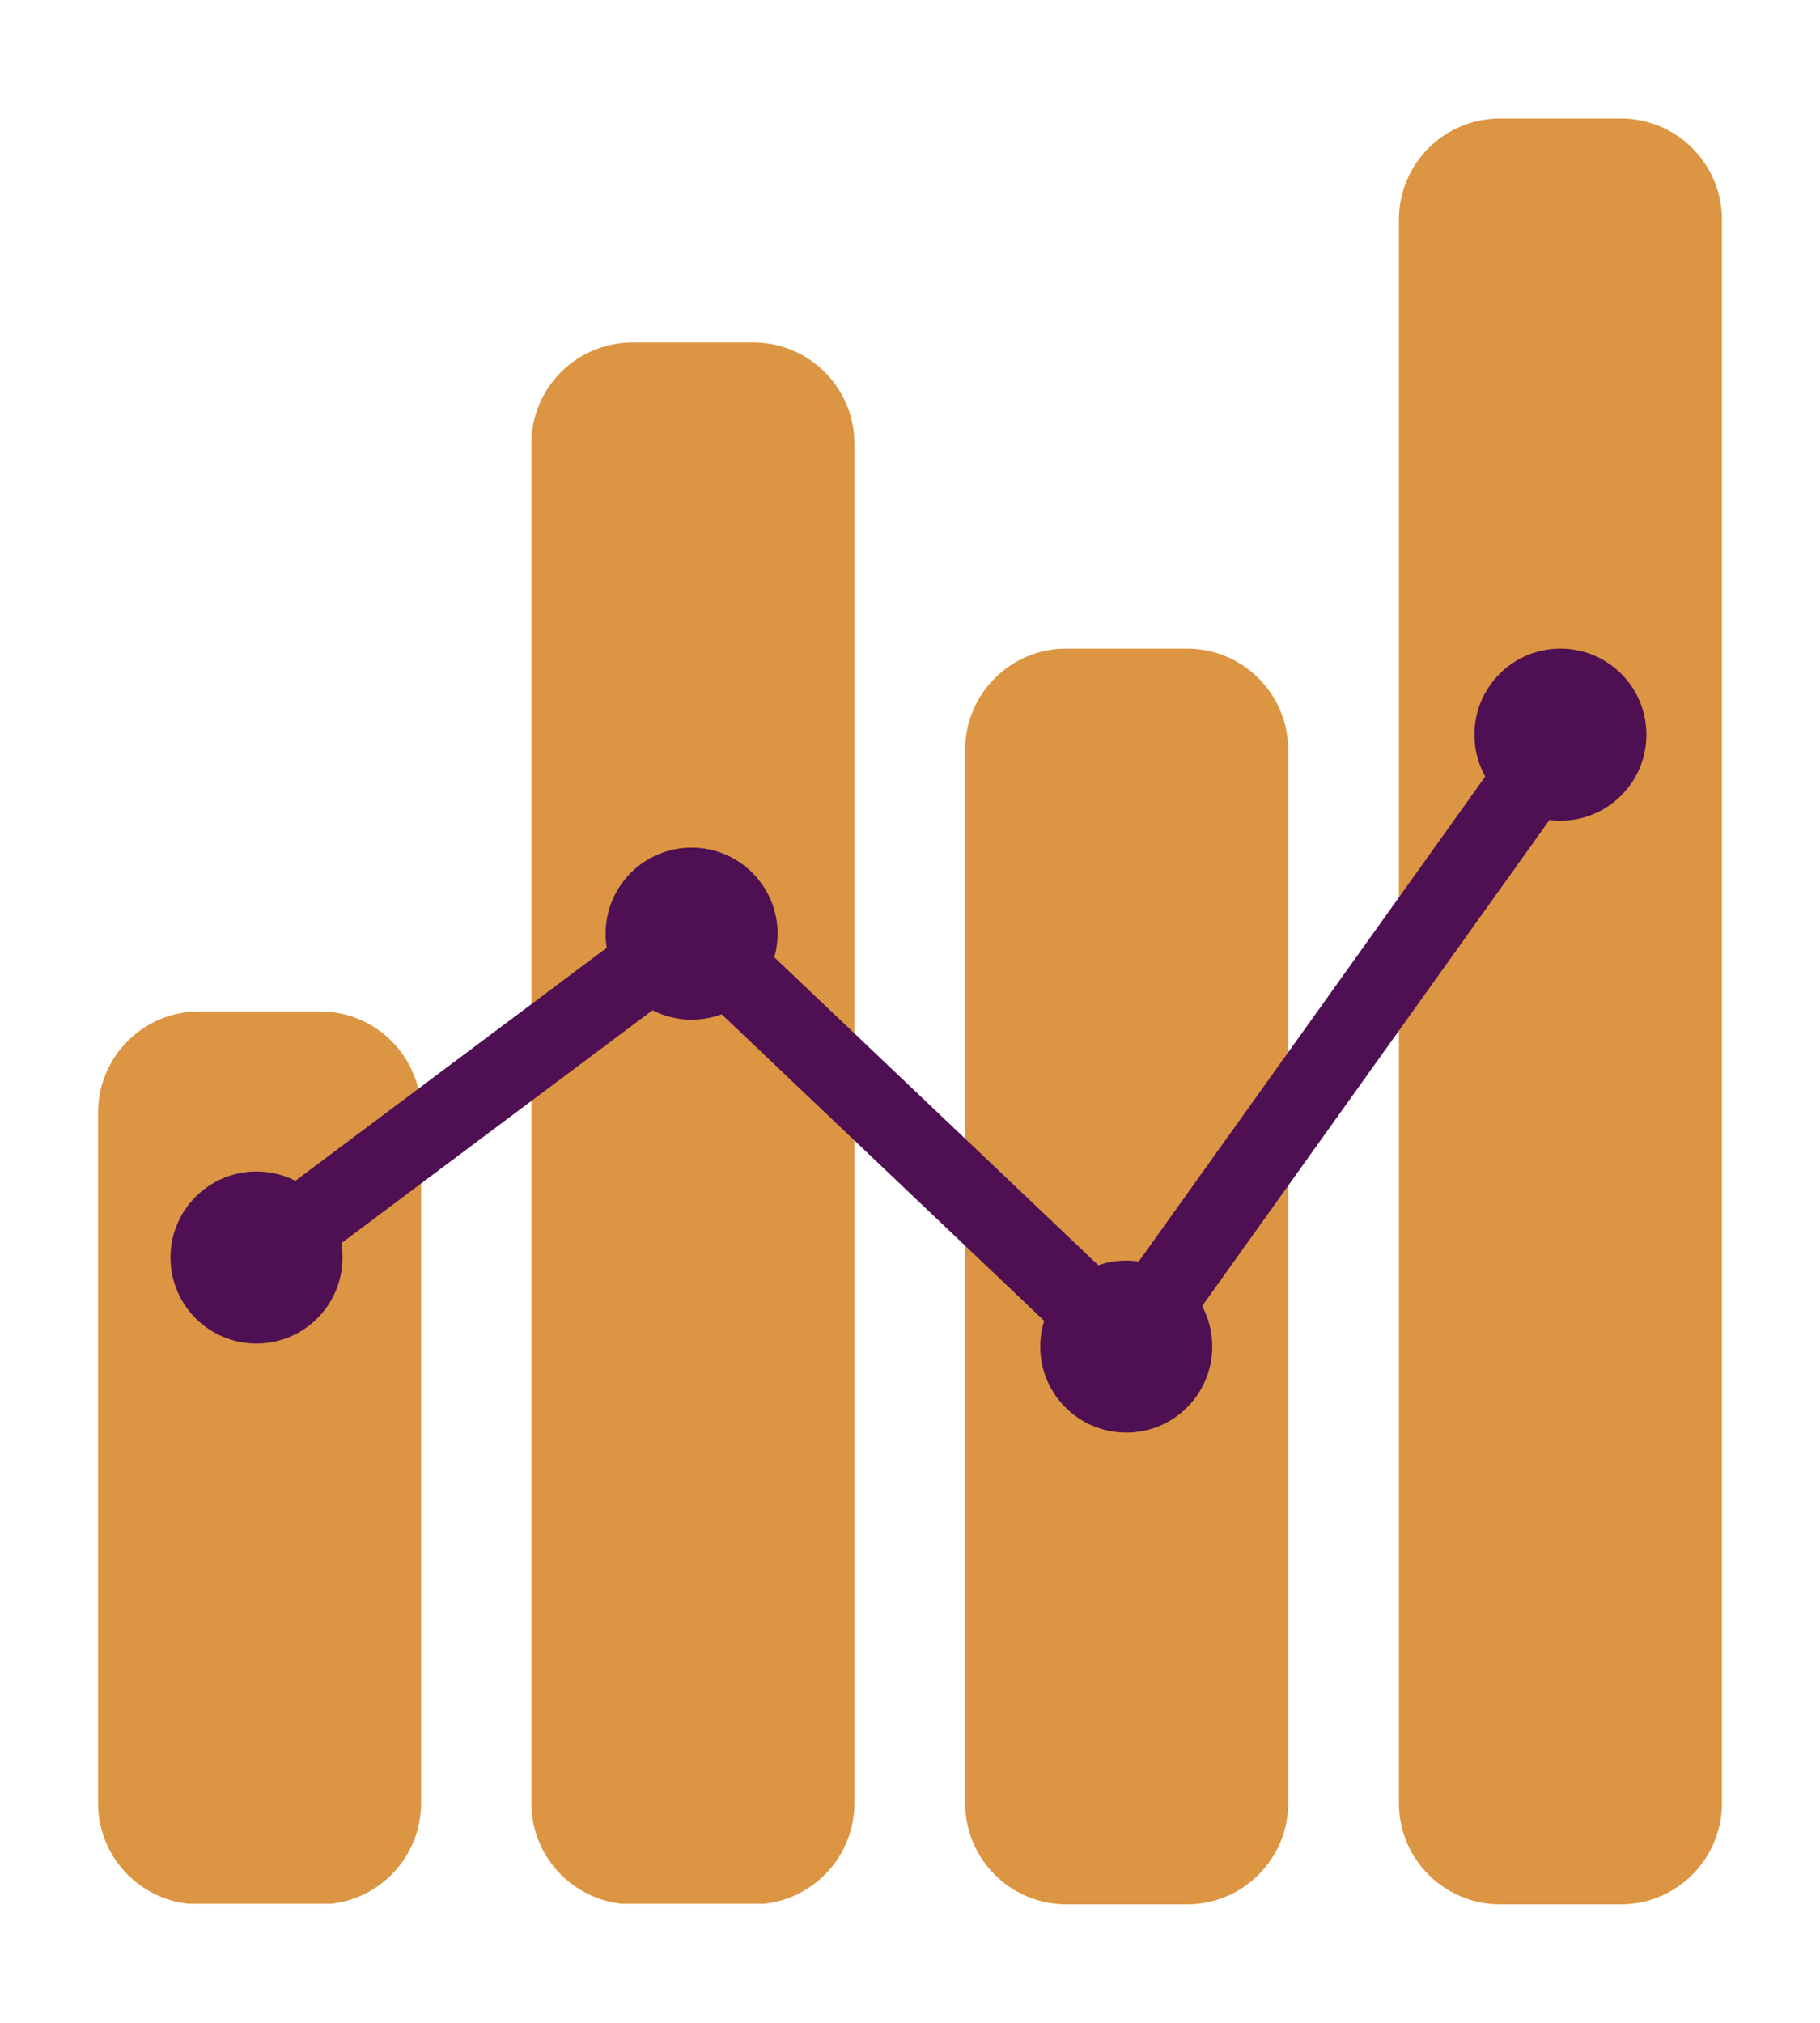 <svg xmlns="http://www.w3.org/2000/svg" xmlns:xlink="http://www.w3.org/1999/xlink" width="1080" zoomAndPan="magnify" viewBox="0 0 810 900" height="1200" preserveAspectRatio="xMidYMid meet" version="1.2"><defs><clipPath id="409deb5ebf"><path d="M 43.648 450 L 187.406 450 L 187.406 847.582 L 43.648 847.582 Z M 43.648 450 "/></clipPath><clipPath id="701cd65b06"><path d="M 88.648 450 L 142.406 450 C 167.258 450 187.406 470.148 187.406 495 L 187.406 802.273 C 187.406 827.125 167.258 847.273 142.406 847.273 L 88.648 847.273 C 63.793 847.273 43.648 827.125 43.648 802.273 L 43.648 495 C 43.648 470.148 63.793 450 88.648 450 Z M 88.648 450 "/></clipPath><clipPath id="df2aab0032"><path d="M 236.5 152.379 L 380.258 152.379 L 380.258 847.59 L 236.5 847.59 Z M 236.5 152.379 "/></clipPath><clipPath id="c3647b633b"><path d="M 281.5 152.379 L 335.258 152.379 C 360.109 152.379 380.258 172.527 380.258 197.379 L 380.258 802.273 C 380.258 827.125 360.109 847.273 335.258 847.273 L 281.5 847.273 C 256.645 847.273 236.5 827.125 236.5 802.273 L 236.5 197.379 C 236.5 172.527 256.645 152.379 281.5 152.379 Z M 281.5 152.379 "/></clipPath><clipPath id="793efb9da0"><path d="M 429.547 288.59 L 573.305 288.59 L 573.305 847.34 L 429.547 847.34 Z M 429.547 288.59 "/></clipPath><clipPath id="9602ac3622"><path d="M 474.547 288.59 L 528.305 288.59 C 553.156 288.59 573.305 308.738 573.305 333.59 L 573.305 802.273 C 573.305 827.125 553.156 847.273 528.305 847.273 L 474.547 847.273 C 449.695 847.273 429.547 827.125 429.547 802.273 L 429.547 333.59 C 429.547 308.738 449.695 288.59 474.547 288.59 Z M 474.547 288.59 "/></clipPath><clipPath id="36108f84ec"><path d="M 622.594 52.727 L 766.352 52.727 L 766.352 847.332 L 622.594 847.332 Z M 622.594 52.727 "/></clipPath><clipPath id="216fb8e8c0"><path d="M 667.594 52.727 L 721.352 52.727 C 746.207 52.727 766.352 72.875 766.352 97.727 L 766.352 802.273 C 766.352 827.125 746.207 847.273 721.352 847.273 L 667.594 847.273 C 642.742 847.273 622.594 827.125 622.594 802.273 L 622.594 97.727 C 622.594 72.875 642.742 52.727 667.594 52.727 Z M 667.594 52.727 "/></clipPath><clipPath id="149ae99325"><path d="M 75.879 521.227 L 152.422 521.227 L 152.422 597.773 L 75.879 597.773 Z M 75.879 521.227 "/></clipPath><clipPath id="64b8abfabc"><path d="M 114.148 521.227 C 93.012 521.227 75.879 538.363 75.879 559.5 C 75.879 580.637 93.012 597.773 114.148 597.773 C 135.289 597.773 152.422 580.637 152.422 559.5 C 152.422 538.363 135.289 521.227 114.148 521.227 Z M 114.148 521.227 "/></clipPath><clipPath id="5d59ad520a"><path d="M 269.531 377.117 L 346.074 377.117 L 346.074 453.664 L 269.531 453.664 Z M 269.531 377.117 "/></clipPath><clipPath id="4f869cfbd0"><path d="M 307.801 377.117 C 286.664 377.117 269.531 394.254 269.531 415.391 C 269.531 436.527 286.664 453.664 307.801 453.664 C 328.941 453.664 346.074 436.527 346.074 415.391 C 346.074 394.254 328.941 377.117 307.801 377.117 Z M 307.801 377.117 "/></clipPath><clipPath id="5ceab9e461"><path d="M 462.977 560.859 L 539.52 560.859 L 539.52 637.406 L 462.977 637.406 Z M 462.977 560.859 "/></clipPath><clipPath id="8a283d376a"><path d="M 501.25 560.859 C 480.109 560.859 462.977 577.996 462.977 599.133 C 462.977 620.27 480.109 637.406 501.25 637.406 C 522.387 637.406 539.52 620.27 539.52 599.133 C 539.52 577.996 522.387 560.859 501.25 560.859 Z M 501.25 560.859 "/></clipPath><clipPath id="5c17b0c564"><path d="M 656.199 288.59 L 732.746 288.59 L 732.746 365.137 L 656.199 365.137 Z M 656.199 288.59 "/></clipPath><clipPath id="ecf85a243d"><path d="M 694.473 288.59 C 673.336 288.59 656.199 305.727 656.199 326.863 C 656.199 348 673.336 365.137 694.473 365.137 C 715.609 365.137 732.746 348 732.746 326.863 C 732.746 305.727 715.609 288.59 694.473 288.59 Z M 694.473 288.59 "/></clipPath></defs><g id="cd416f1406"><g clip-rule="nonzero" clip-path="url(#409deb5ebf)"><g clip-rule="nonzero" clip-path="url(#701cd65b06)"><path style=" stroke:none;fill-rule:nonzero;fill:#dc9542;fill-opacity:1;" d="M 43.648 450 L 187.406 450 L 187.406 847.02 L 43.648 847.02 Z M 43.648 450 "/></g></g><g clip-rule="nonzero" clip-path="url(#df2aab0032)"><g clip-rule="nonzero" clip-path="url(#c3647b633b)"><path style=" stroke:none;fill-rule:nonzero;fill:#dc9542;fill-opacity:1;" d="M 236.5 152.379 L 380.258 152.379 L 380.258 847.027 L 236.5 847.027 Z M 236.5 152.379 "/></g></g><g clip-rule="nonzero" clip-path="url(#793efb9da0)"><g clip-rule="nonzero" clip-path="url(#9602ac3622)"><path style=" stroke:none;fill-rule:nonzero;fill:#dc9542;fill-opacity:1;" d="M 429.547 288.59 L 573.305 288.59 L 573.305 847.34 L 429.547 847.34 Z M 429.547 288.59 "/></g></g><g clip-rule="nonzero" clip-path="url(#36108f84ec)"><g clip-rule="nonzero" clip-path="url(#216fb8e8c0)"><path style=" stroke:none;fill-rule:nonzero;fill:#dc9542;fill-opacity:1;" d="M 622.594 52.727 L 766.352 52.727 L 766.352 847.332 L 622.594 847.332 Z M 622.594 52.727 "/></g></g><path style="fill:none;stroke-width:46;stroke-linecap:butt;stroke-linejoin:miter;stroke:#4e0f53;stroke-opacity:1;stroke-miterlimit:4;" d="M 0.002 22.999 L 322.441 22.998 " transform="matrix(0.6,-0.449,0.449,0.6,103.818,546.051)"/><path style="fill:none;stroke-width:46;stroke-linecap:butt;stroke-linejoin:miter;stroke:#4e0f53;stroke-opacity:1;stroke-miterlimit:4;" d="M -0.002 23 L 356.762 22.997 " transform="matrix(-0.544,-0.517,0.517,-0.544,490.218,611.907)"/><path style="fill:none;stroke-width:46;stroke-linecap:butt;stroke-linejoin:miter;stroke:#4e0f53;stroke-opacity:1;stroke-miterlimit:4;" d="M -0.002 23.001 L 443.59 22.999 " transform="matrix(0.436,-0.61,0.61,0.436,487.21,588.663)"/><g clip-rule="nonzero" clip-path="url(#149ae99325)"><g clip-rule="nonzero" clip-path="url(#64b8abfabc)"><path style=" stroke:none;fill-rule:nonzero;fill:#4e0f53;fill-opacity:1;" d="M 75.879 521.227 L 152.422 521.227 L 152.422 597.773 L 75.879 597.773 Z M 75.879 521.227 "/></g></g><g clip-rule="nonzero" clip-path="url(#5d59ad520a)"><g clip-rule="nonzero" clip-path="url(#4f869cfbd0)"><path style=" stroke:none;fill-rule:nonzero;fill:#4e0f53;fill-opacity:1;" d="M 269.531 377.117 L 346.074 377.117 L 346.074 453.664 L 269.531 453.664 Z M 269.531 377.117 "/></g></g><g clip-rule="nonzero" clip-path="url(#5ceab9e461)"><g clip-rule="nonzero" clip-path="url(#8a283d376a)"><path style=" stroke:none;fill-rule:nonzero;fill:#4e0f53;fill-opacity:1;" d="M 462.977 560.859 L 539.52 560.859 L 539.52 637.406 L 462.977 637.406 Z M 462.977 560.859 "/></g></g><g clip-rule="nonzero" clip-path="url(#5c17b0c564)"><g clip-rule="nonzero" clip-path="url(#ecf85a243d)"><path style=" stroke:none;fill-rule:nonzero;fill:#4e0f53;fill-opacity:1;" d="M 656.199 288.59 L 732.746 288.59 L 732.746 365.137 L 656.199 365.137 Z M 656.199 288.59 "/></g></g></g></svg>